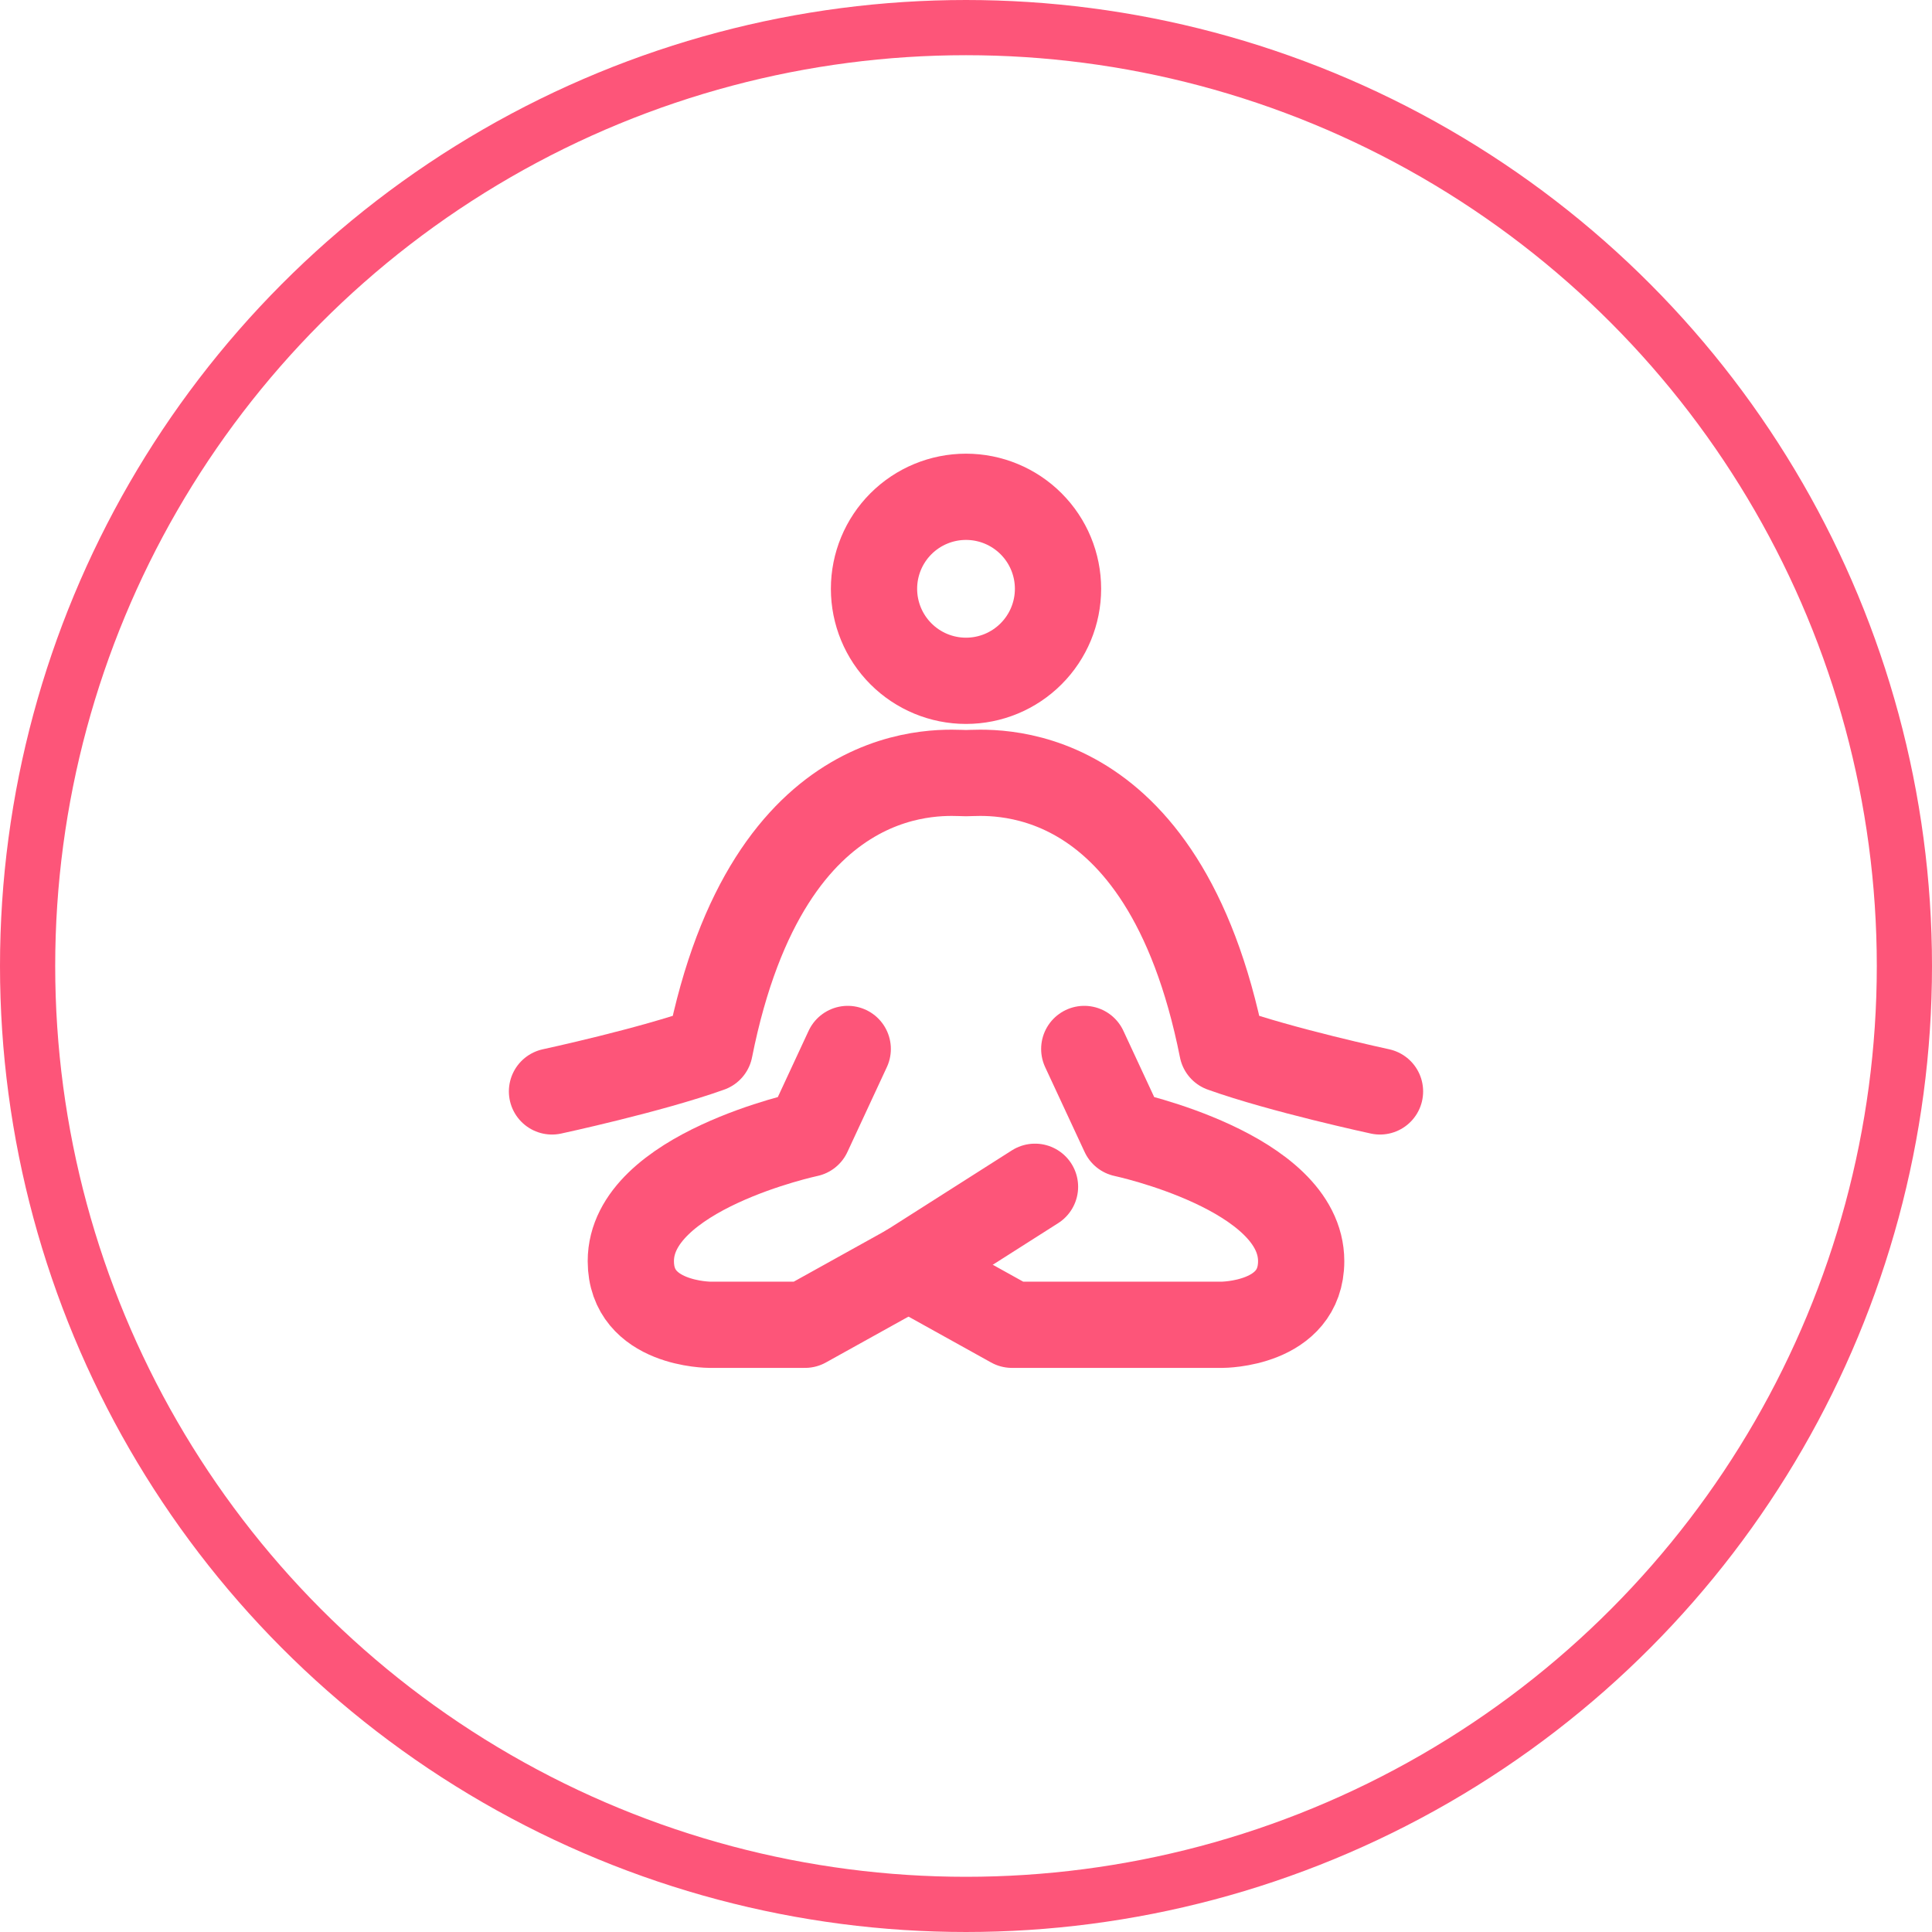 <svg width="70" height="70" viewBox="0 0 70 70" fill="none" xmlns="http://www.w3.org/2000/svg">
<circle cx="35" cy="35" r="34" stroke="#FD5579" stroke-width="2"/>
<path d="M39.285 38.006L40.715 41.081C40.715 41.081 47.144 42.446 47.144 45.693C47.144 47.999 44.284 47.999 44.284 47.999H36.667L32.917 45.916" stroke="#FD5579" stroke-width="3.125" stroke-linecap="round" stroke-linejoin="round"/>
<path d="M30.715 38.006L29.286 41.081C29.286 41.081 22.856 42.446 22.856 45.693C22.856 47.999 25.716 47.999 25.716 47.999H29.166L32.916 45.916L37.5 42.999" stroke="#FD5579" stroke-width="3.125" stroke-linecap="round" stroke-linejoin="round"/>
<path d="M20 39.544C20 39.544 23.572 38.775 25.715 38.007C27.857 27.244 34.283 28.012 35 28.012C35.715 28.012 42.143 27.244 44.285 38.007C46.428 38.774 50 39.544 50 39.544" stroke="#FD5579" stroke-width="3.125" stroke-linecap="round" stroke-linejoin="round"/>
<path d="M35 24.667C35.884 24.667 36.732 24.316 37.357 23.69C37.983 23.065 38.334 22.217 38.334 21.333C38.334 20.449 37.983 19.601 37.357 18.976C36.732 18.351 35.884 18 35 18C34.116 18 33.268 18.351 32.643 18.976C32.018 19.601 31.667 20.449 31.667 21.333C31.667 22.217 32.018 23.065 32.643 23.69C33.268 24.316 34.116 24.667 35 24.667Z" stroke="#FD5579" stroke-width="3.125" stroke-linecap="round" stroke-linejoin="round"/>
</svg>
